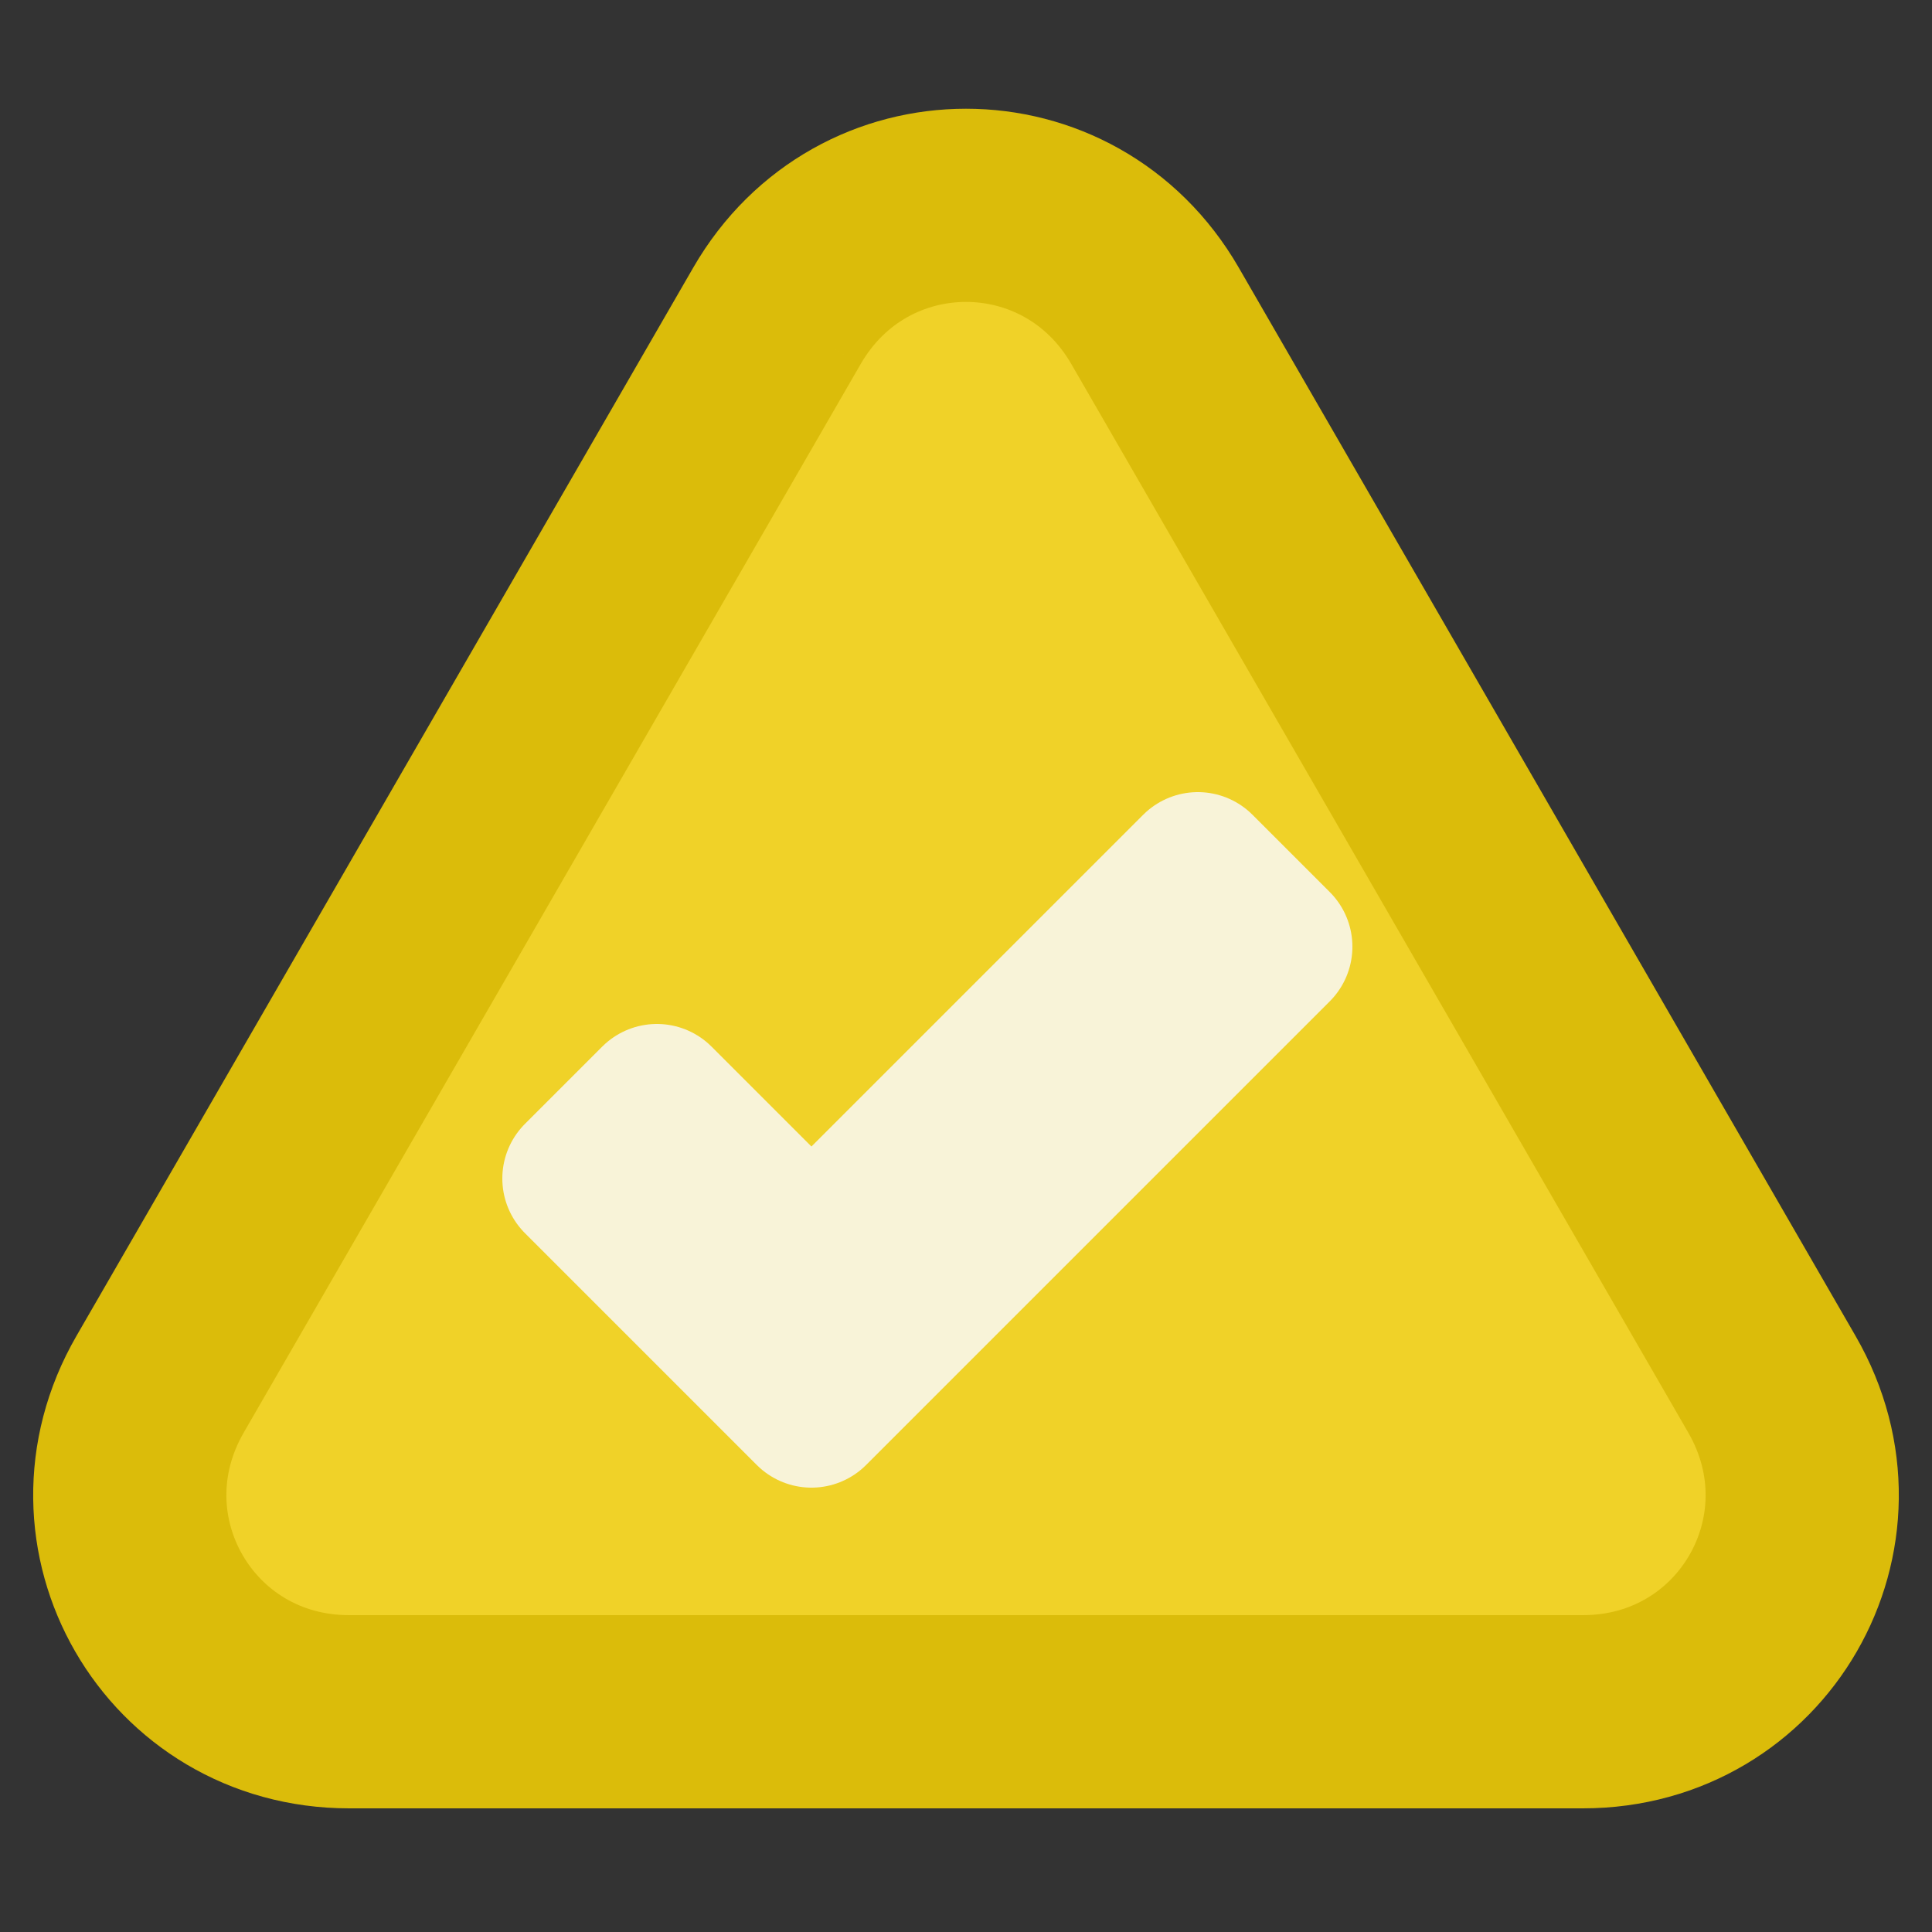 <svg xmlns="http://www.w3.org/2000/svg" width="100" height="100">
  <rect width="100%" height="100%" fill="#333333" stroke="none"/>
  <g id="icon">

    <path d="
   M 40.215 16.348 L 8.285 71.652 C 3.882 79.279 9.264 88.6 18.07 88.6 L 81.93 88.6 C 90.737 88.6 96.118 79.279 91.715 71.652 L 59.785 16.348 C 55.382 8.721 44.618 8.721 40.215 16.348
  " fill="#f0d228" stroke="#dbbc0a" stroke-width="10" />

    <path d="
    M 34 57
    l 8 8
    l 20 -20
    l 4 4
    l -24 24
    l -12 -12
    Z
  " fill="#f8f3d8" stroke="#f8f3d8" stroke-width="8" stroke-linejoin="round" />

  </g>
</svg>